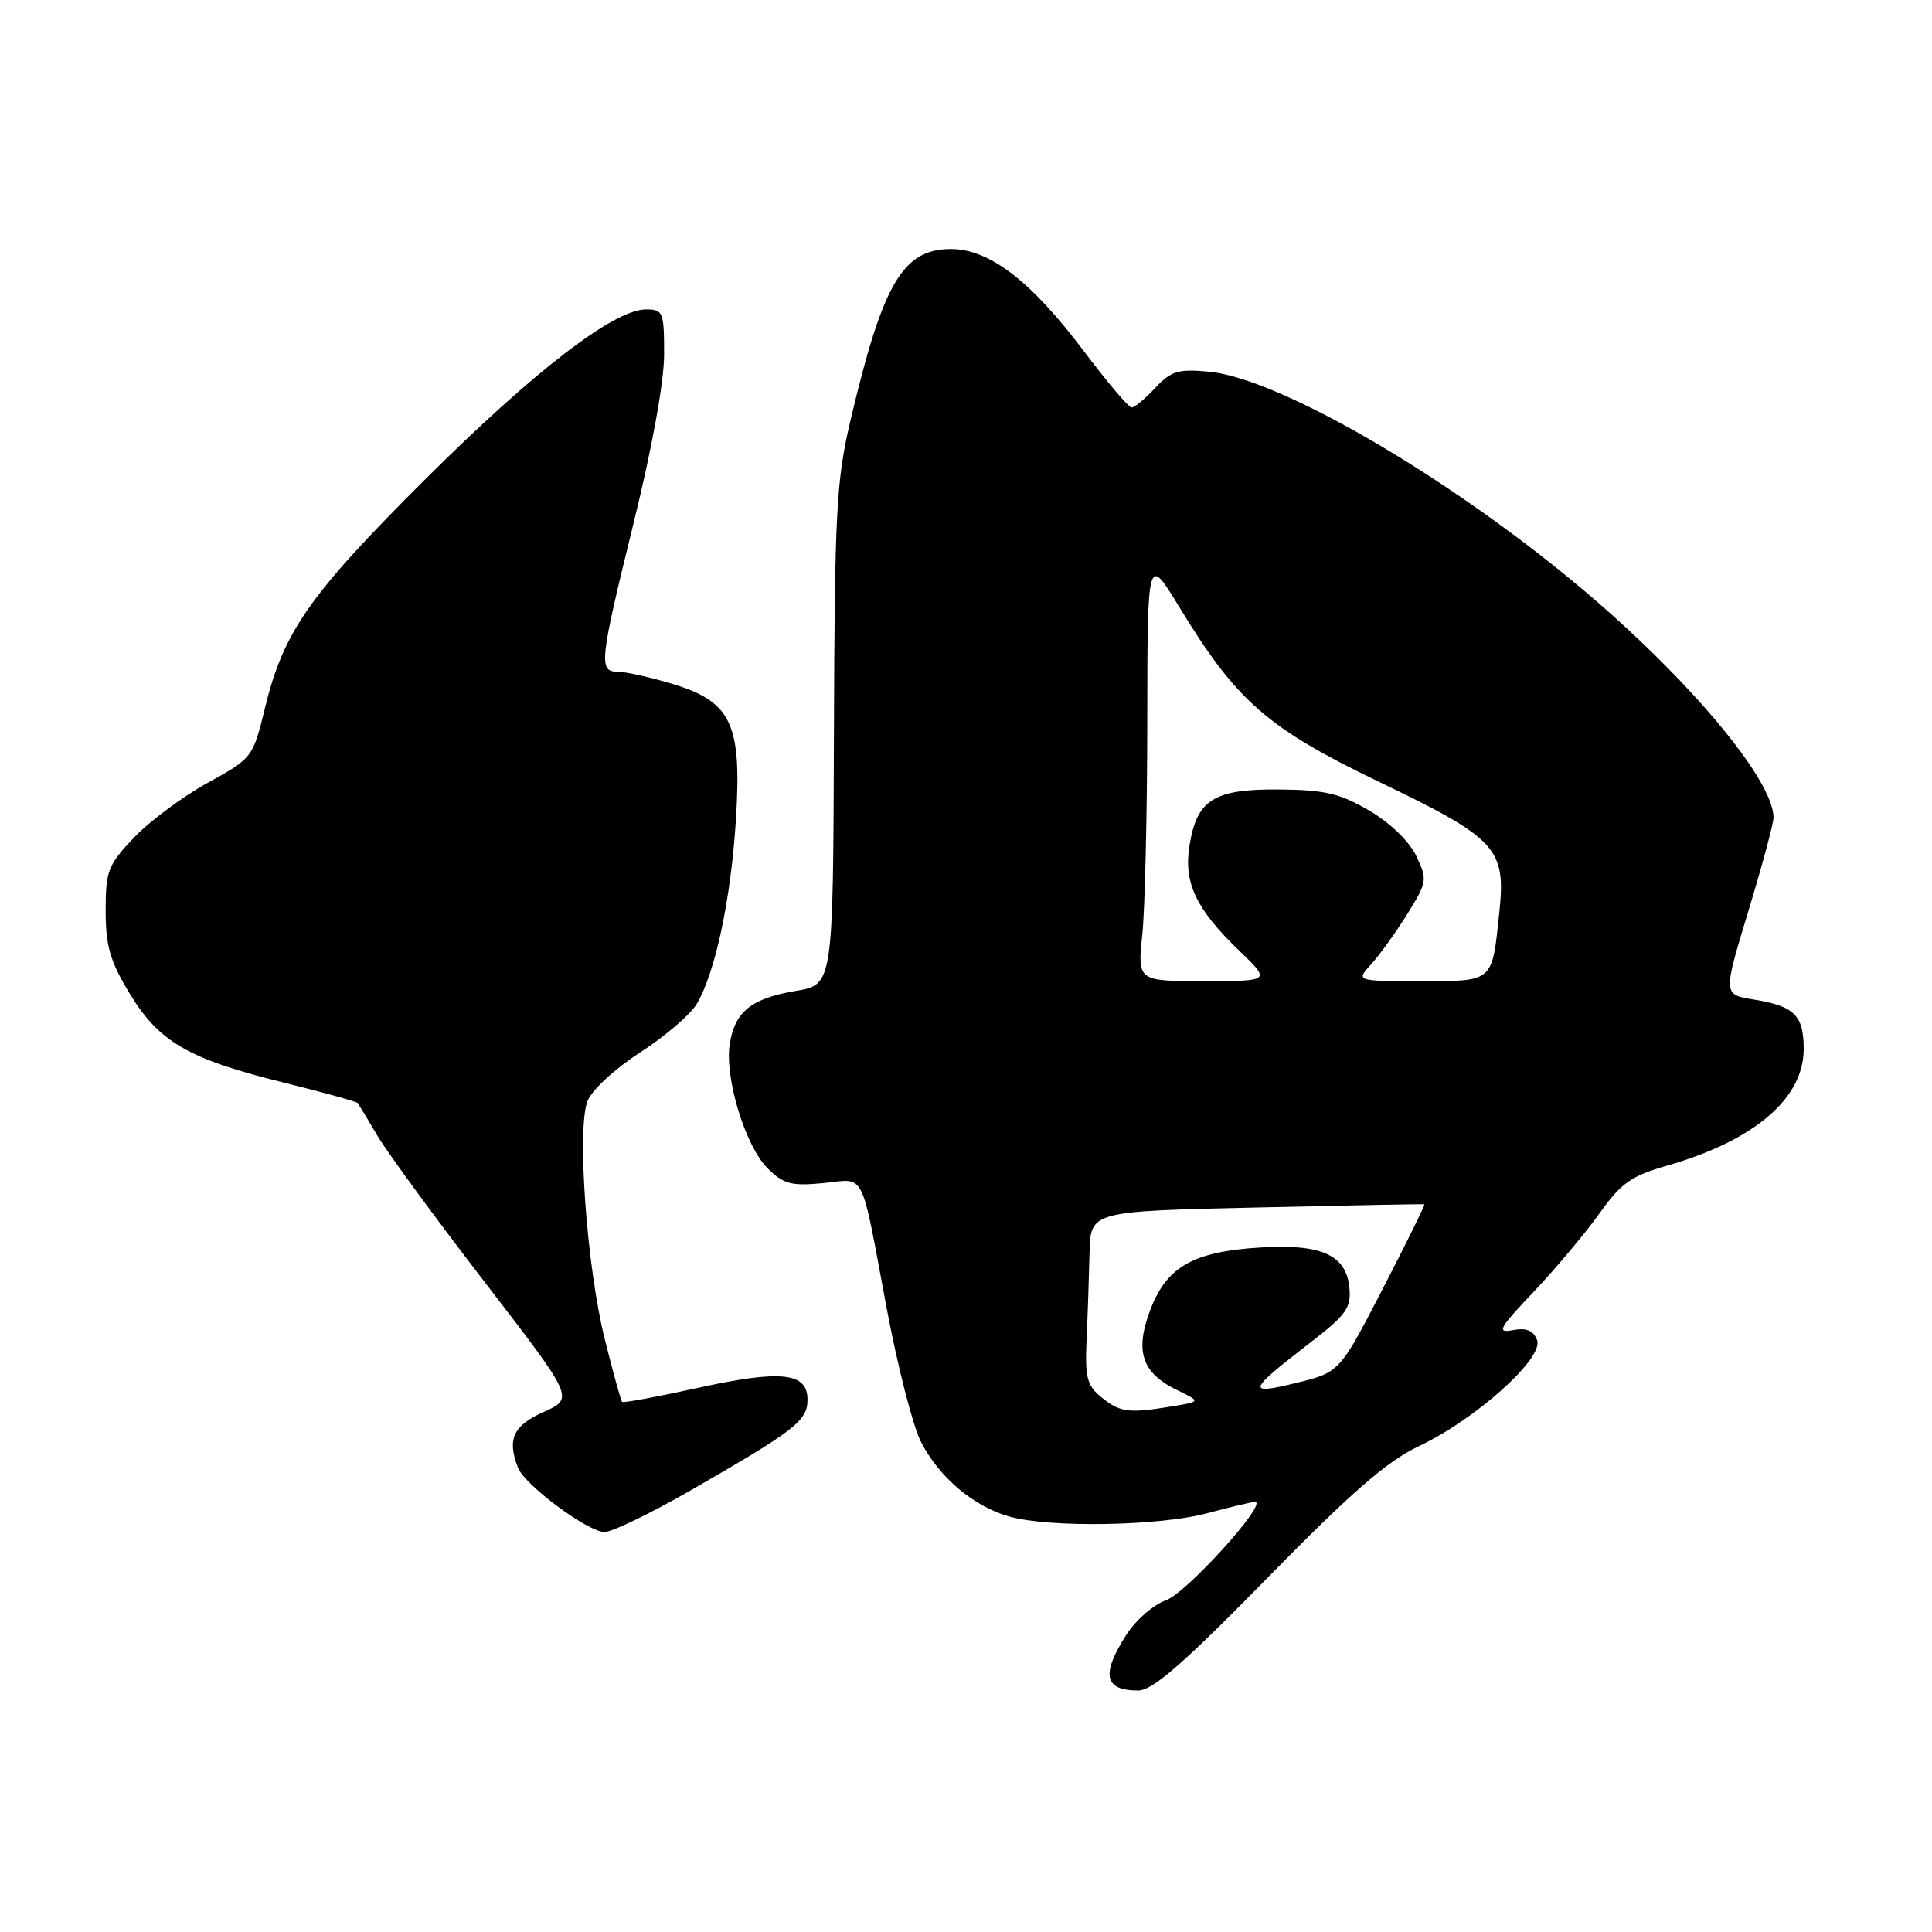 <?xml version="1.0" encoding="UTF-8" standalone="no"?>
<!DOCTYPE svg PUBLIC "-//W3C//DTD SVG 1.1//EN" "http://www.w3.org/Graphics/SVG/1.1/DTD/svg11.dtd" >
<svg xmlns="http://www.w3.org/2000/svg" xmlns:xlink="http://www.w3.org/1999/xlink" version="1.1" viewBox="0 0 256 256">
 <g >
 <path fill="currentColor"
d=" M 167.91 209.11 C 179.04 197.75 183.80 193.61 188.00 191.63 C 195.56 188.06 204.58 179.96 203.67 177.57 C 203.17 176.29 202.25 175.91 200.46 176.25 C 198.26 176.67 198.61 176.03 203.27 171.12 C 206.19 168.03 210.09 163.37 211.94 160.78 C 214.79 156.77 216.14 155.81 220.90 154.45 C 232.47 151.13 239.00 145.55 239.00 138.99 C 239.00 134.53 237.75 133.30 232.36 132.44 C 228.31 131.79 228.31 131.79 231.65 120.78 C 233.49 114.72 235.00 109.12 235.00 108.34 C 235.00 103.26 223.42 89.52 209.03 77.53 C 191.50 62.91 169.41 50.12 160.19 49.25 C 156.12 48.87 155.18 49.15 153.08 51.40 C 151.74 52.83 150.33 54.00 149.95 54.00 C 149.56 54.00 146.69 50.61 143.58 46.48 C 136.63 37.25 131.10 33.00 126.02 33.00 C 119.65 33.00 117.00 37.48 112.74 55.50 C 110.81 63.67 110.60 67.56 110.50 97.49 C 110.39 130.47 110.39 130.47 105.45 131.30 C 99.56 132.29 97.38 134.03 96.70 138.31 C 95.98 142.74 98.74 151.83 101.69 154.78 C 103.81 156.90 104.83 157.17 109.05 156.77 C 114.80 156.22 113.96 154.56 117.50 173.41 C 118.94 181.05 120.97 188.99 122.02 191.03 C 124.43 195.76 129.02 199.63 133.78 200.96 C 139.19 202.46 153.64 202.21 160.00 200.50 C 163.03 199.69 165.85 199.02 166.28 199.01 C 168.17 198.98 157.22 211.09 154.50 212.04 C 152.85 212.61 150.49 214.67 149.25 216.61 C 145.86 221.92 146.31 224.00 150.83 224.00 C 152.72 224.00 156.84 220.41 167.91 209.11 Z  M 91.71 197.37 C 105.43 189.48 107.00 188.25 107.00 185.45 C 107.00 181.85 103.49 181.48 92.39 183.92 C 87.07 185.09 82.59 185.92 82.43 185.76 C 82.27 185.60 81.24 181.88 80.14 177.48 C 77.76 167.98 76.42 149.62 77.84 145.92 C 78.39 144.46 81.44 141.64 84.83 139.45 C 88.13 137.31 91.50 134.42 92.32 133.03 C 94.80 128.84 96.86 119.09 97.52 108.50 C 98.30 95.82 96.92 92.94 88.87 90.55 C 85.99 89.70 82.82 89.00 81.82 89.00 C 79.29 89.00 79.44 87.63 84.00 69.12 C 86.40 59.39 88.00 50.51 88.00 46.95 C 88.00 41.35 87.86 41.00 85.61 41.00 C 81.36 41.00 70.81 49.11 56.40 63.46 C 41.03 78.76 37.58 83.67 35.12 93.77 C 33.51 100.39 33.46 100.45 27.50 103.74 C 24.20 105.56 19.81 108.83 17.75 110.99 C 14.31 114.60 14.00 115.40 14.00 120.66 C 14.00 125.34 14.59 127.37 17.15 131.60 C 21.06 138.06 24.95 140.32 37.49 143.42 C 42.80 144.74 47.26 145.97 47.40 146.16 C 47.54 146.35 48.72 148.30 50.02 150.50 C 51.32 152.70 57.71 161.43 64.23 169.89 C 76.08 185.28 76.08 185.28 72.04 187.09 C 68.00 188.90 67.17 190.68 68.63 194.47 C 69.50 196.76 77.91 203.00 80.11 203.00 C 81.11 203.00 86.33 200.47 91.71 197.37 Z  M 145.97 185.17 C 144.02 183.60 143.75 182.55 143.98 177.42 C 144.13 174.17 144.30 169.03 144.37 166.00 C 144.50 160.50 144.50 160.50 166.50 160.00 C 178.60 159.72 188.61 159.53 188.74 159.57 C 188.87 159.61 186.39 164.63 183.24 170.74 C 177.50 181.84 177.50 181.84 171.78 183.24 C 165.09 184.88 165.28 184.34 173.61 177.91 C 178.41 174.21 179.06 173.29 178.80 170.61 C 178.38 166.28 175.09 164.80 166.99 165.30 C 158.14 165.84 154.61 167.83 152.44 173.51 C 150.33 179.03 151.29 181.92 155.96 184.19 C 159.13 185.72 159.13 185.72 155.31 186.35 C 149.55 187.30 148.42 187.16 145.97 185.17 Z  M 151.36 123.85 C 151.71 120.47 152.01 107.76 152.02 95.60 C 152.04 73.50 152.04 73.50 156.27 80.45 C 163.86 92.92 167.92 96.47 182.69 103.58 C 198.34 111.10 199.56 112.41 198.67 120.87 C 197.69 130.24 197.97 130.00 188.22 130.00 C 179.65 130.00 179.65 130.00 181.70 127.75 C 182.83 126.51 184.98 123.52 186.49 121.09 C 189.11 116.86 189.16 116.56 187.66 113.42 C 186.74 111.48 184.20 109.03 181.44 107.41 C 177.55 105.13 175.55 104.66 169.46 104.61 C 160.84 104.54 158.58 105.95 157.61 112.07 C 156.82 116.98 158.48 120.46 164.21 125.98 C 168.40 130.00 168.40 130.00 159.56 130.00 C 150.72 130.00 150.72 130.00 151.36 123.85 Z "/>
</g>
</svg>